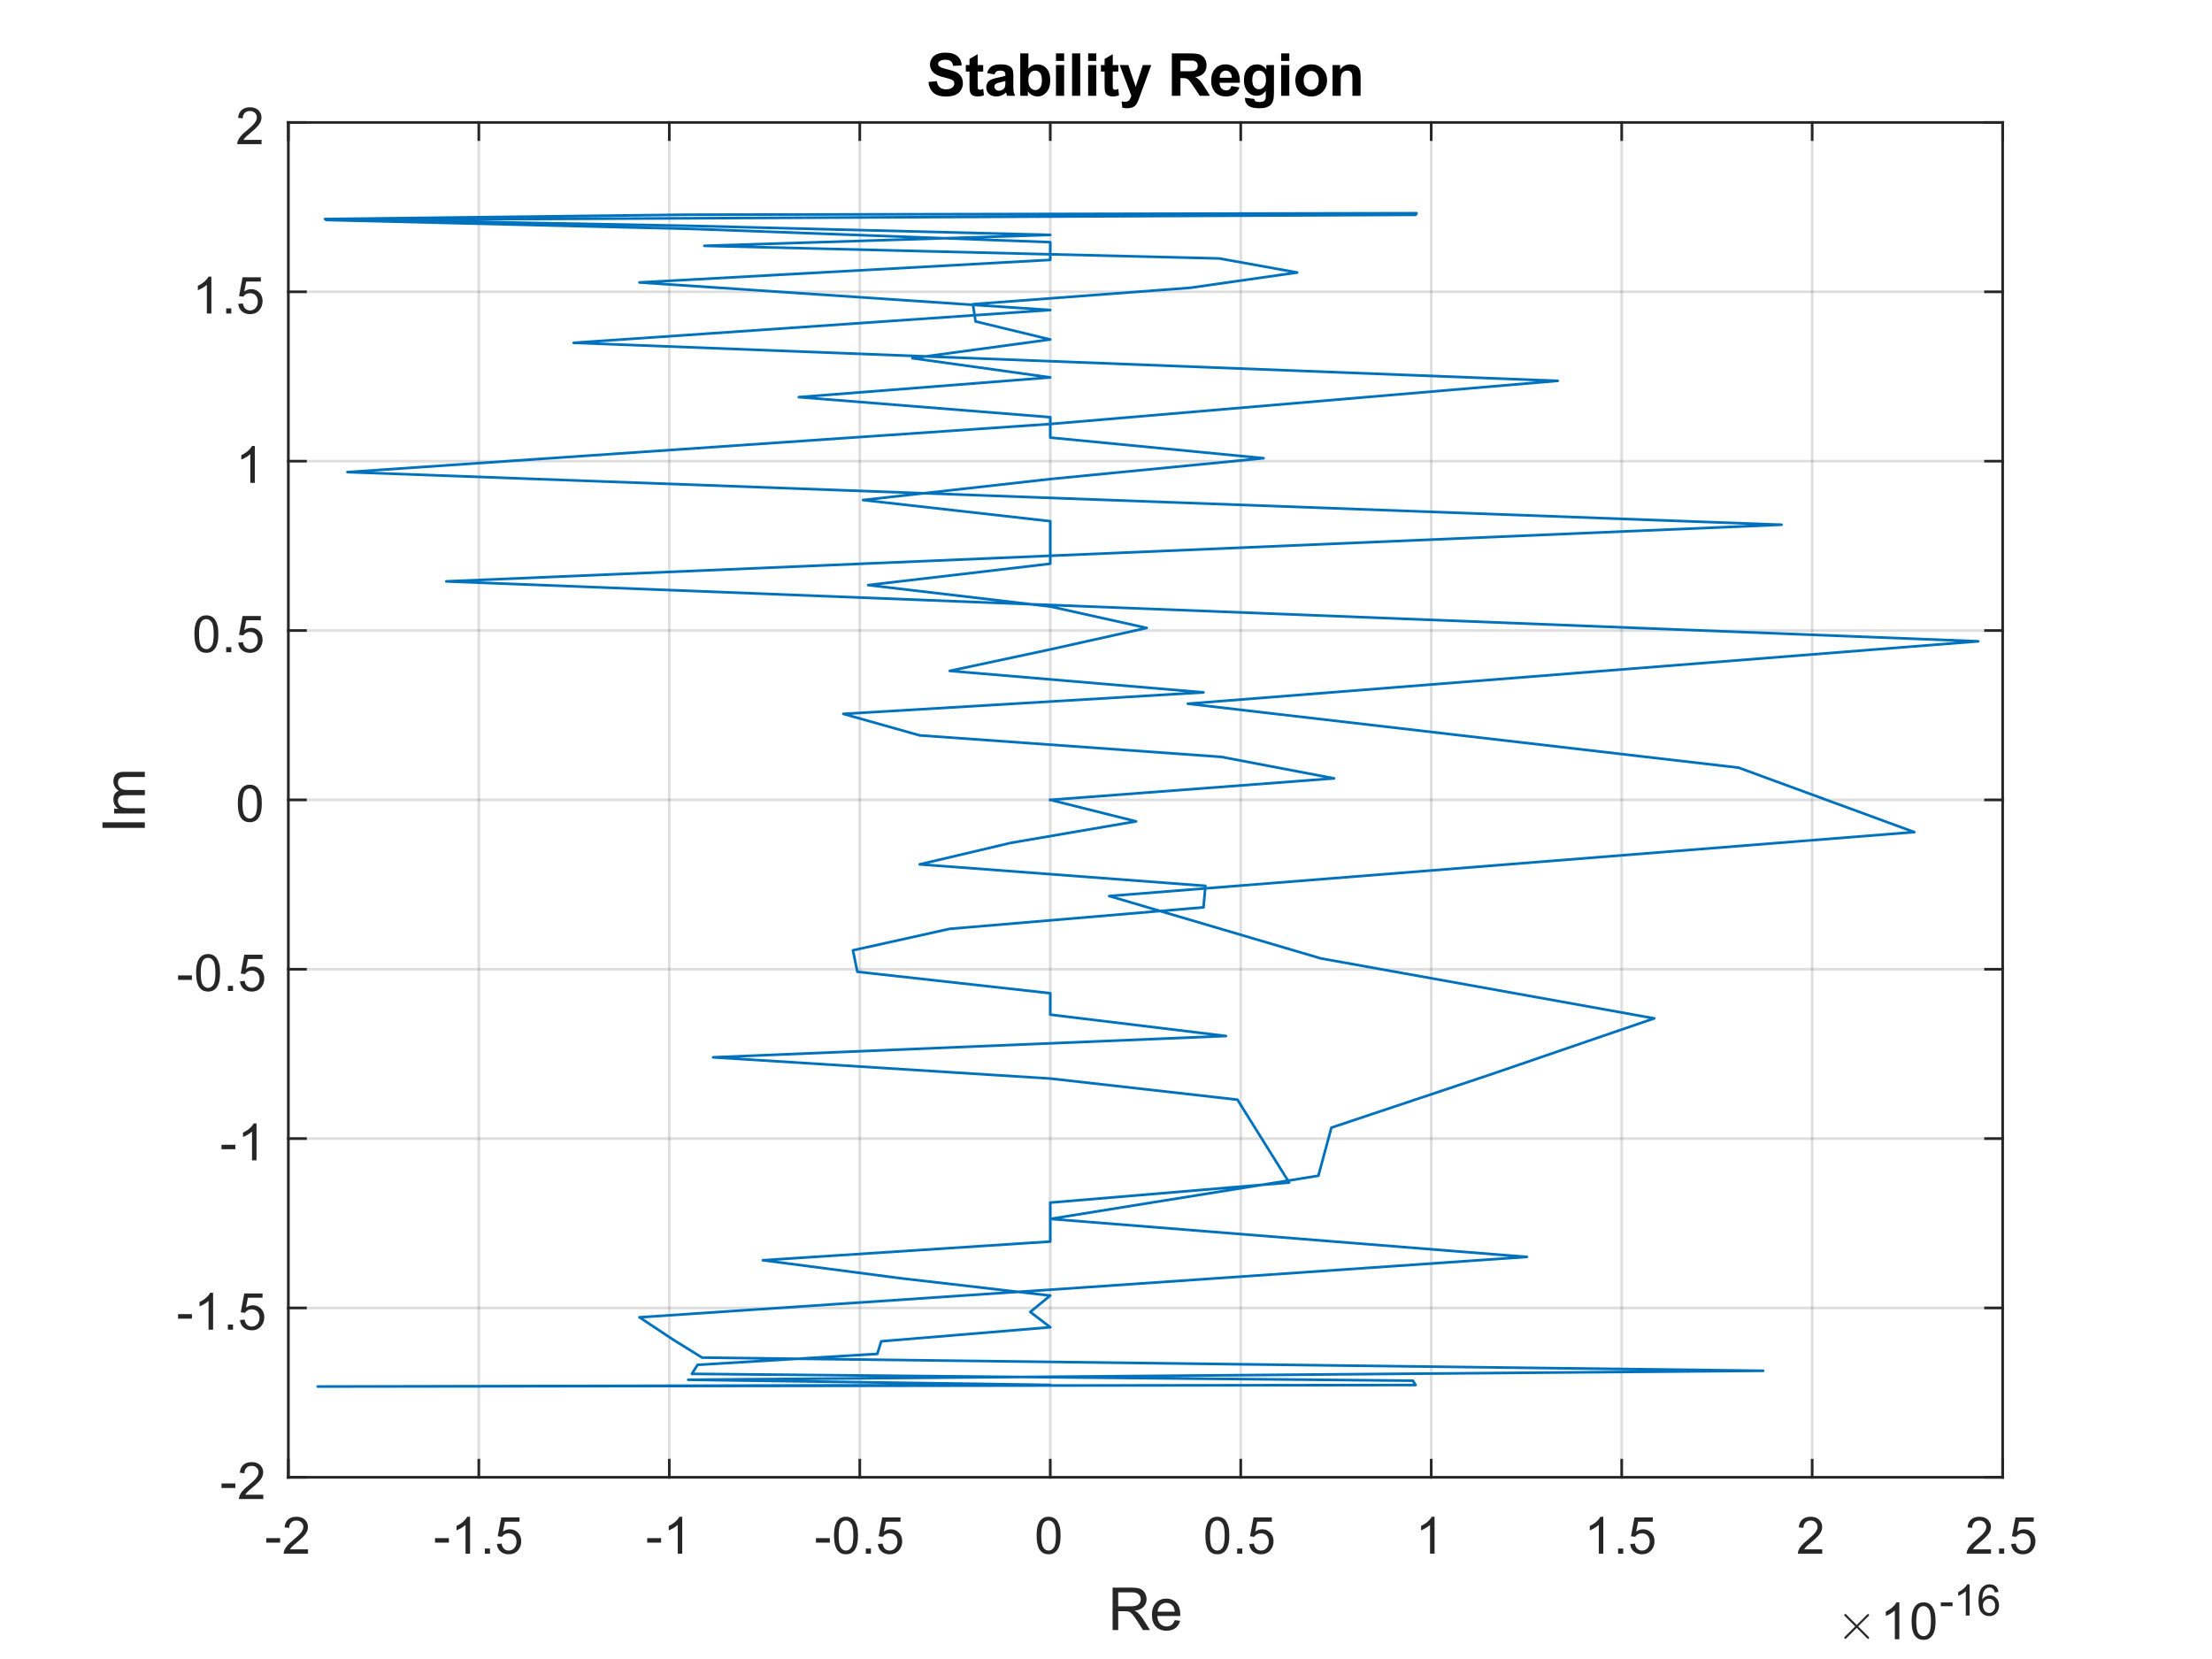 <?xml version="1.0"?>
<!DOCTYPE svg PUBLIC '-//W3C//DTD SVG 1.0//EN'
          'http://www.w3.org/TR/2001/REC-SVG-20010904/DTD/svg10.dtd'>
<svg xmlns:xlink="http://www.w3.org/1999/xlink" style="fill-opacity:1; color-rendering:auto; color-interpolation:auto; text-rendering:auto; stroke:black; stroke-linecap:square; stroke-miterlimit:10; shape-rendering:auto; stroke-opacity:1; fill:black; stroke-dasharray:none; font-weight:normal; stroke-width:1; font-family:'Dialog'; font-style:normal; stroke-linejoin:miter; font-size:12px; stroke-dashoffset:0; image-rendering:auto;" width="560" height="420" xmlns="http://www.w3.org/2000/svg"
><rect width="100%" height="100%" fill="#808080" stroke="none"/><!--Generated by the Batik Graphics2D SVG Generator--><defs id="genericDefs"
  /><g
  ><defs id="defs1"
    ><clipPath clipPathUnits="userSpaceOnUse" id="clipPath1"
      ><path d="M0 0 L560 0 L560 420 L0 420 L0 0 Z"
      /></clipPath
    ></defs
    ><g style="fill:white; stroke:white;"
    ><rect x="0" y="0" width="560" style="clip-path:url(#clipPath1); stroke:none;" height="420"
    /></g
    ><g style="fill:white; text-rendering:optimizeSpeed; color-rendering:optimizeSpeed; image-rendering:optimizeSpeed; shape-rendering:crispEdges; stroke:white; color-interpolation:sRGB;"
    ><rect x="0" width="560" height="420" y="0" style="stroke:none;"
      /><path style="stroke:none;" d="M73 374 L507 374 L507 31 L73 31 Z"
    /></g
    ><g style="stroke-linecap:butt; fill-opacity:0.149; fill:rgb(38,38,38); text-rendering:geometricPrecision; image-rendering:optimizeQuality; color-rendering:optimizeQuality; stroke-linejoin:round; stroke:rgb(38,38,38); color-interpolation:linearRGB; stroke-width:0.667; stroke-opacity:0.149;"
    ><line y2="31" style="fill:none;" x1="73" x2="73" y1="374"
      /><line y2="31" style="fill:none;" x1="121.222" x2="121.222" y1="374"
      /><line y2="31" style="fill:none;" x1="169.444" x2="169.444" y1="374"
      /><line y2="31" style="fill:none;" x1="217.667" x2="217.667" y1="374"
      /><line y2="31" style="fill:none;" x1="265.889" x2="265.889" y1="374"
      /><line y2="31" style="fill:none;" x1="314.111" x2="314.111" y1="374"
      /><line y2="31" style="fill:none;" x1="362.333" x2="362.333" y1="374"
      /><line y2="31" style="fill:none;" x1="410.556" x2="410.556" y1="374"
      /><line y2="31" style="fill:none;" x1="458.778" x2="458.778" y1="374"
      /><line y2="31" style="fill:none;" x1="507" x2="507" y1="374"
      /><line y2="374" style="fill:none;" x1="507" x2="73" y1="374"
      /><line y2="331.125" style="fill:none;" x1="507" x2="73" y1="331.125"
      /><line y2="288.25" style="fill:none;" x1="507" x2="73" y1="288.25"
      /><line y2="245.375" style="fill:none;" x1="507" x2="73" y1="245.375"
      /><line y2="202.5" style="fill:none;" x1="507" x2="73" y1="202.5"
      /><line y2="159.625" style="fill:none;" x1="507" x2="73" y1="159.625"
      /><line y2="116.75" style="fill:none;" x1="507" x2="73" y1="116.75"
      /><line y2="73.875" style="fill:none;" x1="507" x2="73" y1="73.875"
      /><line y2="31" style="fill:none;" x1="507" x2="73" y1="31"
      /><line x1="73" x2="507" y1="374" style="stroke-linecap:square; fill-opacity:1; fill:none; stroke-opacity:1;" y2="374"
      /><line x1="73" x2="507" y1="31" style="stroke-linecap:square; fill-opacity:1; fill:none; stroke-opacity:1;" y2="31"
      /><line x1="73" x2="73" y1="374" style="stroke-linecap:square; fill-opacity:1; fill:none; stroke-opacity:1;" y2="369.66"
      /><line x1="121.222" x2="121.222" y1="374" style="stroke-linecap:square; fill-opacity:1; fill:none; stroke-opacity:1;" y2="369.66"
      /><line x1="169.444" x2="169.444" y1="374" style="stroke-linecap:square; fill-opacity:1; fill:none; stroke-opacity:1;" y2="369.66"
      /><line x1="217.667" x2="217.667" y1="374" style="stroke-linecap:square; fill-opacity:1; fill:none; stroke-opacity:1;" y2="369.66"
      /><line x1="265.889" x2="265.889" y1="374" style="stroke-linecap:square; fill-opacity:1; fill:none; stroke-opacity:1;" y2="369.66"
      /><line x1="314.111" x2="314.111" y1="374" style="stroke-linecap:square; fill-opacity:1; fill:none; stroke-opacity:1;" y2="369.66"
      /><line x1="362.333" x2="362.333" y1="374" style="stroke-linecap:square; fill-opacity:1; fill:none; stroke-opacity:1;" y2="369.66"
      /><line x1="410.556" x2="410.556" y1="374" style="stroke-linecap:square; fill-opacity:1; fill:none; stroke-opacity:1;" y2="369.66"
      /><line x1="458.778" x2="458.778" y1="374" style="stroke-linecap:square; fill-opacity:1; fill:none; stroke-opacity:1;" y2="369.66"
      /><line x1="507" x2="507" y1="374" style="stroke-linecap:square; fill-opacity:1; fill:none; stroke-opacity:1;" y2="369.66"
      /><line x1="73" x2="73" y1="31" style="stroke-linecap:square; fill-opacity:1; fill:none; stroke-opacity:1;" y2="35.34"
      /><line x1="121.222" x2="121.222" y1="31" style="stroke-linecap:square; fill-opacity:1; fill:none; stroke-opacity:1;" y2="35.34"
      /><line x1="169.444" x2="169.444" y1="31" style="stroke-linecap:square; fill-opacity:1; fill:none; stroke-opacity:1;" y2="35.34"
      /><line x1="217.667" x2="217.667" y1="31" style="stroke-linecap:square; fill-opacity:1; fill:none; stroke-opacity:1;" y2="35.34"
      /><line x1="265.889" x2="265.889" y1="31" style="stroke-linecap:square; fill-opacity:1; fill:none; stroke-opacity:1;" y2="35.34"
      /><line x1="314.111" x2="314.111" y1="31" style="stroke-linecap:square; fill-opacity:1; fill:none; stroke-opacity:1;" y2="35.34"
      /><line x1="362.333" x2="362.333" y1="31" style="stroke-linecap:square; fill-opacity:1; fill:none; stroke-opacity:1;" y2="35.34"
      /><line x1="410.556" x2="410.556" y1="31" style="stroke-linecap:square; fill-opacity:1; fill:none; stroke-opacity:1;" y2="35.34"
      /><line x1="458.778" x2="458.778" y1="31" style="stroke-linecap:square; fill-opacity:1; fill:none; stroke-opacity:1;" y2="35.34"
      /><line x1="507" x2="507" y1="31" style="stroke-linecap:square; fill-opacity:1; fill:none; stroke-opacity:1;" y2="35.34"
    /></g
    ><g transform="translate(73,379.333)" style="font-size:13.333px; fill:rgb(38,38,38); text-rendering:geometricPrecision; color-rendering:optimizeQuality; image-rendering:optimizeQuality; stroke:rgb(38,38,38); color-interpolation:linearRGB;"
    ><path style="stroke:none;" d="M-5.594 11.203 L-5.594 10.062 L-2.078 10.062 L-2.078 11.203 L-5.594 11.203 ZM4.98 12.906 L4.98 14 L-1.176 14 Q-1.192 13.594 -1.036 13.203 Q-0.801 12.578 -0.286 11.969 Q0.23 11.359 1.214 10.562 Q2.73 9.312 3.261 8.586 Q3.792 7.859 3.792 7.219 Q3.792 6.531 3.308 6.07 Q2.824 5.609 2.042 5.609 Q1.214 5.609 0.722 6.102 Q0.23 6.594 0.214 7.469 L-0.958 7.344 Q-0.833 6.031 -0.051 5.344 Q0.73 4.656 2.058 4.656 Q3.402 4.656 4.183 5.398 Q4.964 6.141 4.964 7.234 Q4.964 7.797 4.738 8.336 Q4.511 8.875 3.98 9.477 Q3.449 10.078 2.214 11.109 Q1.183 11.969 0.894 12.281 Q0.605 12.594 0.417 12.906 L4.98 12.906 Z"
    /></g
    ><g transform="translate(121.222,379.333)" style="font-size:13.333px; fill:rgb(38,38,38); text-rendering:geometricPrecision; color-rendering:optimizeQuality; image-rendering:optimizeQuality; stroke:rgb(38,38,38); color-interpolation:linearRGB;"
    ><path style="stroke:none;" d="M-11.094 11.203 L-11.094 10.062 L-7.578 10.062 L-7.578 11.203 L-11.094 11.203 ZM-2.223 14 L-3.364 14 L-3.364 6.719 Q-3.786 7.109 -4.45 7.508 Q-5.114 7.906 -5.645 8.094 L-5.645 6.984 Q-4.692 6.547 -3.973 5.906 Q-3.254 5.266 -2.958 4.656 L-2.223 4.656 L-2.223 14 ZM1.524 14 L1.524 12.703 L2.821 12.703 L2.821 14 L1.524 14 ZM4.582 11.562 L5.77 11.453 Q5.911 12.344 6.395 12.781 Q6.879 13.219 7.567 13.219 Q8.395 13.219 8.965 12.594 Q9.536 11.969 9.536 10.953 Q9.536 9.969 8.989 9.406 Q8.442 8.844 7.551 8.844 Q6.989 8.844 6.543 9.094 Q6.098 9.344 5.848 9.734 L4.786 9.594 L5.676 4.828 L10.301 4.828 L10.301 5.906 L6.598 5.906 L6.098 8.406 Q6.926 7.828 7.848 7.828 Q9.067 7.828 9.903 8.672 Q10.739 9.516 10.739 10.844 Q10.739 12.109 10.004 13.031 Q9.114 14.156 7.567 14.156 Q6.301 14.156 5.497 13.445 Q4.692 12.734 4.582 11.562 Z"
    /></g
    ><g transform="translate(169.444,379.333)" style="font-size:13.333px; fill:rgb(38,38,38); text-rendering:geometricPrecision; color-rendering:optimizeQuality; image-rendering:optimizeQuality; stroke:rgb(38,38,38); color-interpolation:linearRGB;"
    ><path style="stroke:none;" d="M-5.594 11.203 L-5.594 10.062 L-2.078 10.062 L-2.078 11.203 L-5.594 11.203 ZM3.277 14 L2.136 14 L2.136 6.719 Q1.714 7.109 1.05 7.508 Q0.386 7.906 -0.145 8.094 L-0.145 6.984 Q0.808 6.547 1.527 5.906 Q2.246 5.266 2.542 4.656 L3.277 4.656 L3.277 14 Z"
    /></g
    ><g transform="translate(217.667,379.333)" style="font-size:13.333px; fill:rgb(38,38,38); text-rendering:geometricPrecision; color-rendering:optimizeQuality; image-rendering:optimizeQuality; stroke:rgb(38,38,38); color-interpolation:linearRGB;"
    ><path style="stroke:none;" d="M-11.094 11.203 L-11.094 10.062 L-7.578 10.062 L-7.578 11.203 L-11.094 11.203 ZM-6.52 9.406 Q-6.52 7.766 -6.184 6.758 Q-5.848 5.75 -5.176 5.203 Q-4.504 4.656 -3.489 4.656 Q-2.739 4.656 -2.176 4.961 Q-1.614 5.266 -1.246 5.828 Q-0.879 6.391 -0.668 7.211 Q-0.458 8.031 -0.458 9.406 Q-0.458 11.047 -0.793 12.055 Q-1.129 13.062 -1.801 13.609 Q-2.473 14.156 -3.489 14.156 Q-4.832 14.156 -5.614 13.188 Q-6.52 12.031 -6.52 9.406 ZM-5.348 9.406 Q-5.348 11.703 -4.817 12.461 Q-4.286 13.219 -3.489 13.219 Q-2.708 13.219 -2.168 12.461 Q-1.629 11.703 -1.629 9.406 Q-1.629 7.109 -2.168 6.359 Q-2.708 5.609 -3.504 5.609 Q-4.286 5.609 -4.77 6.266 Q-5.348 7.125 -5.348 9.406 ZM1.524 14 L1.524 12.703 L2.821 12.703 L2.821 14 L1.524 14 ZM4.582 11.562 L5.77 11.453 Q5.911 12.344 6.395 12.781 Q6.879 13.219 7.567 13.219 Q8.395 13.219 8.965 12.594 Q9.536 11.969 9.536 10.953 Q9.536 9.969 8.989 9.406 Q8.442 8.844 7.551 8.844 Q6.989 8.844 6.543 9.094 Q6.098 9.344 5.848 9.734 L4.786 9.594 L5.676 4.828 L10.301 4.828 L10.301 5.906 L6.598 5.906 L6.098 8.406 Q6.926 7.828 7.848 7.828 Q9.067 7.828 9.903 8.672 Q10.739 9.516 10.739 10.844 Q10.739 12.109 10.004 13.031 Q9.114 14.156 7.567 14.156 Q6.301 14.156 5.497 13.445 Q4.692 12.734 4.582 11.562 Z"
    /></g
    ><g transform="translate(265.889,379.333)" style="font-size:13.333px; fill:rgb(38,38,38); text-rendering:geometricPrecision; color-rendering:optimizeQuality; image-rendering:optimizeQuality; stroke:rgb(38,38,38); color-interpolation:linearRGB;"
    ><path style="stroke:none;" d="M-3.453 9.406 Q-3.453 7.766 -3.117 6.758 Q-2.781 5.75 -2.109 5.203 Q-1.438 4.656 -0.422 4.656 Q0.328 4.656 0.891 4.961 Q1.453 5.266 1.82 5.828 Q2.188 6.391 2.398 7.211 Q2.609 8.031 2.609 9.406 Q2.609 11.047 2.273 12.055 Q1.938 13.062 1.266 13.609 Q0.594 14.156 -0.422 14.156 Q-1.766 14.156 -2.547 13.188 Q-3.453 12.031 -3.453 9.406 ZM-2.281 9.406 Q-2.281 11.703 -1.75 12.461 Q-1.219 13.219 -0.422 13.219 Q0.359 13.219 0.898 12.461 Q1.438 11.703 1.438 9.406 Q1.438 7.109 0.898 6.359 Q0.359 5.609 -0.438 5.609 Q-1.219 5.609 -1.703 6.266 Q-2.281 7.125 -2.281 9.406 Z"
    /></g
    ><g transform="translate(314.111,379.333)" style="font-size:13.333px; fill:rgb(38,38,38); text-rendering:geometricPrecision; color-rendering:optimizeQuality; image-rendering:optimizeQuality; stroke:rgb(38,38,38); color-interpolation:linearRGB;"
    ><path style="stroke:none;" d="M-8.953 9.406 Q-8.953 7.766 -8.617 6.758 Q-8.281 5.75 -7.609 5.203 Q-6.938 4.656 -5.922 4.656 Q-5.172 4.656 -4.609 4.961 Q-4.047 5.266 -3.68 5.828 Q-3.312 6.391 -3.102 7.211 Q-2.891 8.031 -2.891 9.406 Q-2.891 11.047 -3.227 12.055 Q-3.562 13.062 -4.234 13.609 Q-4.906 14.156 -5.922 14.156 Q-7.266 14.156 -8.047 13.188 Q-8.953 12.031 -8.953 9.406 ZM-7.781 9.406 Q-7.781 11.703 -7.25 12.461 Q-6.719 13.219 -5.922 13.219 Q-5.141 13.219 -4.602 12.461 Q-4.062 11.703 -4.062 9.406 Q-4.062 7.109 -4.602 6.359 Q-5.141 5.609 -5.938 5.609 Q-6.719 5.609 -7.203 6.266 Q-7.781 7.125 -7.781 9.406 ZM-0.909 14 L-0.909 12.703 L0.388 12.703 L0.388 14 L-0.909 14 ZM2.149 11.562 L3.337 11.453 Q3.477 12.344 3.962 12.781 Q4.446 13.219 5.134 13.219 Q5.962 13.219 6.532 12.594 Q7.102 11.969 7.102 10.953 Q7.102 9.969 6.556 9.406 Q6.009 8.844 5.118 8.844 Q4.556 8.844 4.11 9.094 Q3.665 9.344 3.415 9.734 L2.352 9.594 L3.243 4.828 L7.868 4.828 L7.868 5.906 L4.165 5.906 L3.665 8.406 Q4.493 7.828 5.415 7.828 Q6.634 7.828 7.47 8.672 Q8.306 9.516 8.306 10.844 Q8.306 12.109 7.571 13.031 Q6.681 14.156 5.134 14.156 Q3.868 14.156 3.063 13.445 Q2.259 12.734 2.149 11.562 Z"
    /></g
    ><g transform="translate(362.333,379.333)" style="font-size:13.333px; fill:rgb(38,38,38); text-rendering:geometricPrecision; color-rendering:optimizeQuality; image-rendering:optimizeQuality; stroke:rgb(38,38,38); color-interpolation:linearRGB;"
    ><path style="stroke:none;" d="M0.844 14 L-0.297 14 L-0.297 6.719 Q-0.719 7.109 -1.383 7.508 Q-2.047 7.906 -2.578 8.094 L-2.578 6.984 Q-1.625 6.547 -0.906 5.906 Q-0.188 5.266 0.109 4.656 L0.844 4.656 L0.844 14 Z"
    /></g
    ><g transform="translate(410.556,379.333)" style="font-size:13.333px; fill:rgb(38,38,38); text-rendering:geometricPrecision; color-rendering:optimizeQuality; image-rendering:optimizeQuality; stroke:rgb(38,38,38); color-interpolation:linearRGB;"
    ><path style="stroke:none;" d="M-4.656 14 L-5.797 14 L-5.797 6.719 Q-6.219 7.109 -6.883 7.508 Q-7.547 7.906 -8.078 8.094 L-8.078 6.984 Q-7.125 6.547 -6.406 5.906 Q-5.688 5.266 -5.391 4.656 L-4.656 4.656 L-4.656 14 ZM-0.909 14 L-0.909 12.703 L0.388 12.703 L0.388 14 L-0.909 14 ZM2.149 11.562 L3.337 11.453 Q3.477 12.344 3.962 12.781 Q4.446 13.219 5.134 13.219 Q5.962 13.219 6.532 12.594 Q7.102 11.969 7.102 10.953 Q7.102 9.969 6.556 9.406 Q6.009 8.844 5.118 8.844 Q4.556 8.844 4.11 9.094 Q3.665 9.344 3.415 9.734 L2.352 9.594 L3.243 4.828 L7.868 4.828 L7.868 5.906 L4.165 5.906 L3.665 8.406 Q4.493 7.828 5.415 7.828 Q6.634 7.828 7.47 8.672 Q8.306 9.516 8.306 10.844 Q8.306 12.109 7.571 13.031 Q6.681 14.156 5.134 14.156 Q3.868 14.156 3.063 13.445 Q2.259 12.734 2.149 11.562 Z"
    /></g
    ><g transform="translate(458.778,379.333)" style="font-size:13.333px; fill:rgb(38,38,38); text-rendering:geometricPrecision; color-rendering:optimizeQuality; image-rendering:optimizeQuality; stroke:rgb(38,38,38); color-interpolation:linearRGB;"
    ><path style="stroke:none;" d="M2.547 12.906 L2.547 14 L-3.609 14 Q-3.625 13.594 -3.469 13.203 Q-3.234 12.578 -2.719 11.969 Q-2.203 11.359 -1.219 10.562 Q0.297 9.312 0.828 8.586 Q1.359 7.859 1.359 7.219 Q1.359 6.531 0.875 6.07 Q0.391 5.609 -0.391 5.609 Q-1.219 5.609 -1.711 6.102 Q-2.203 6.594 -2.219 7.469 L-3.391 7.344 Q-3.266 6.031 -2.484 5.344 Q-1.703 4.656 -0.375 4.656 Q0.969 4.656 1.75 5.398 Q2.531 6.141 2.531 7.234 Q2.531 7.797 2.305 8.336 Q2.078 8.875 1.547 9.477 Q1.016 10.078 -0.219 11.109 Q-1.25 11.969 -1.539 12.281 Q-1.828 12.594 -2.016 12.906 L2.547 12.906 Z"
    /></g
    ><g transform="translate(507,379.333)" style="font-size:13.333px; fill:rgb(38,38,38); text-rendering:geometricPrecision; color-rendering:optimizeQuality; image-rendering:optimizeQuality; stroke:rgb(38,38,38); color-interpolation:linearRGB;"
    ><path style="stroke:none;" d="M-2.953 12.906 L-2.953 14 L-9.109 14 Q-9.125 13.594 -8.969 13.203 Q-8.734 12.578 -8.219 11.969 Q-7.703 11.359 -6.719 10.562 Q-5.203 9.312 -4.672 8.586 Q-4.141 7.859 -4.141 7.219 Q-4.141 6.531 -4.625 6.07 Q-5.109 5.609 -5.891 5.609 Q-6.719 5.609 -7.211 6.102 Q-7.703 6.594 -7.719 7.469 L-8.891 7.344 Q-8.766 6.031 -7.984 5.344 Q-7.203 4.656 -5.875 4.656 Q-4.531 4.656 -3.75 5.398 Q-2.969 6.141 -2.969 7.234 Q-2.969 7.797 -3.195 8.336 Q-3.422 8.875 -3.953 9.477 Q-4.484 10.078 -5.719 11.109 Q-6.75 11.969 -7.039 12.281 Q-7.328 12.594 -7.516 12.906 L-2.953 12.906 ZM-0.909 14 L-0.909 12.703 L0.388 12.703 L0.388 14 L-0.909 14 ZM2.149 11.562 L3.337 11.453 Q3.477 12.344 3.962 12.781 Q4.446 13.219 5.134 13.219 Q5.962 13.219 6.532 12.594 Q7.102 11.969 7.102 10.953 Q7.102 9.969 6.556 9.406 Q6.009 8.844 5.118 8.844 Q4.556 8.844 4.11 9.094 Q3.665 9.344 3.415 9.734 L2.352 9.594 L3.243 4.828 L7.868 4.828 L7.868 5.906 L4.165 5.906 L3.665 8.406 Q4.493 7.828 5.415 7.828 Q6.634 7.828 7.47 8.672 Q8.306 9.516 8.306 10.844 Q8.306 12.109 7.571 13.031 Q6.681 14.156 5.134 14.156 Q3.868 14.156 3.063 13.445 Q2.259 12.734 2.149 11.562 Z"
    /></g
    ><g transform="translate(290,397.667)" style="font-size:14.667px; fill:rgb(38,38,38); text-rendering:geometricPrecision; color-rendering:optimizeQuality; image-rendering:optimizeQuality; stroke:rgb(38,38,38); color-interpolation:linearRGB;"
    ><path style="stroke:none;" d="M-8.328 15 L-8.328 4.266 L-3.562 4.266 Q-2.125 4.266 -1.375 4.555 Q-0.625 4.844 -0.18 5.578 Q0.266 6.312 0.266 7.188 Q0.266 8.328 -0.477 9.117 Q-1.219 9.906 -2.766 10.109 Q-2.203 10.391 -1.906 10.656 Q-1.281 11.219 -0.719 12.078 L1.141 15 L-0.641 15 L-2.062 12.766 Q-2.688 11.797 -3.094 11.289 Q-3.5 10.781 -3.812 10.57 Q-4.125 10.359 -4.453 10.281 Q-4.703 10.234 -5.25 10.234 L-6.906 10.234 L-6.906 15 L-8.328 15 ZM-6.906 9 L-3.844 9 Q-2.875 9 -2.32 8.797 Q-1.766 8.594 -1.484 8.156 Q-1.203 7.719 -1.203 7.188 Q-1.203 6.438 -1.758 5.945 Q-2.312 5.453 -3.5 5.453 L-6.906 5.453 L-6.906 9 ZM7.397 12.5 L8.756 12.656 Q8.444 13.859 7.569 14.516 Q6.694 15.172 5.334 15.172 Q3.631 15.172 2.631 14.125 Q1.631 13.078 1.631 11.172 Q1.631 9.219 2.647 8.133 Q3.662 7.047 5.272 7.047 Q6.834 7.047 7.819 8.109 Q8.803 9.172 8.803 11.094 Q8.803 11.219 8.803 11.453 L2.99 11.453 Q3.069 12.734 3.717 13.414 Q4.365 14.094 5.35 14.094 Q6.069 14.094 6.584 13.711 Q7.1 13.328 7.397 12.5 ZM3.069 10.359 L7.412 10.359 Q7.319 9.375 6.912 8.891 Q6.287 8.125 5.287 8.125 Q4.365 8.125 3.748 8.734 Q3.131 9.344 3.069 10.359 Z"
    /></g
    ><g transform="translate(465,415)" style="font-size:13.333px; fill:rgb(38,38,38); text-rendering:geometricPrecision; image-rendering:optimizeQuality; color-rendering:optimizeQuality; font-family:'mwb_cmsy10'; stroke:rgb(38,38,38); color-interpolation:linearRGB;"
    ><path style="stroke:none;" d="M1.906 -0.375 Q1.906 -0.469 1.969 -0.562 L4.672 -3.25 L1.969 -5.953 Q1.906 -6.016 1.906 -6.125 Q1.906 -6.219 1.984 -6.305 Q2.062 -6.391 2.172 -6.391 Q2.266 -6.391 2.375 -6.297 L5.062 -3.609 L7.734 -6.297 Q7.844 -6.391 7.922 -6.391 Q8.031 -6.391 8.109 -6.312 Q8.188 -6.234 8.188 -6.125 Q8.188 -6.016 8.125 -5.953 L5.422 -3.25 L8.125 -0.562 Q8.188 -0.469 8.188 -0.375 Q8.188 -0.266 8.109 -0.188 Q8.031 -0.109 7.922 -0.109 Q7.828 -0.109 7.734 -0.203 L5.062 -2.891 L2.375 -0.203 Q2.266 -0.109 2.172 -0.109 Q2.062 -0.109 1.984 -0.195 Q1.906 -0.281 1.906 -0.375 Z"
    /></g
    ><g transform="translate(476,415)" style="font-size:13.333px; fill:rgb(38,38,38); text-rendering:geometricPrecision; color-rendering:optimizeQuality; image-rendering:optimizeQuality; stroke:rgb(38,38,38); color-interpolation:linearRGB;"
    ><path style="stroke:none;" d="M4.844 0 L3.703 0 L3.703 -7.281 Q3.281 -6.891 2.617 -6.492 Q1.953 -6.094 1.422 -5.906 L1.422 -7.016 Q2.375 -7.453 3.094 -8.094 Q3.812 -8.734 4.109 -9.344 L4.844 -9.344 L4.844 0 ZM7.951 -4.594 Q7.951 -6.234 8.287 -7.242 Q8.623 -8.25 9.294 -8.797 Q9.966 -9.344 10.982 -9.344 Q11.732 -9.344 12.294 -9.039 Q12.857 -8.734 13.224 -8.172 Q13.591 -7.609 13.802 -6.789 Q14.013 -5.969 14.013 -4.594 Q14.013 -2.953 13.677 -1.945 Q13.341 -0.938 12.669 -0.391 Q11.998 0.156 10.982 0.156 Q9.638 0.156 8.857 -0.812 Q7.951 -1.969 7.951 -4.594 ZM9.123 -4.594 Q9.123 -2.297 9.654 -1.539 Q10.185 -0.781 10.982 -0.781 Q11.763 -0.781 12.302 -1.539 Q12.841 -2.297 12.841 -4.594 Q12.841 -6.891 12.302 -7.641 Q11.763 -8.391 10.966 -8.391 Q10.185 -8.391 9.701 -7.734 Q9.123 -6.875 9.123 -4.594 Z"
    /></g
    ><g transform="translate(491,409)" style="font-size:10.667px; fill:rgb(38,38,38); text-rendering:geometricPrecision; color-rendering:optimizeQuality; image-rendering:optimizeQuality; stroke:rgb(38,38,38); color-interpolation:linearRGB;"
    ><path style="stroke:none;" d="M0.344 -2.359 L0.344 -3.328 L3.312 -3.328 L3.312 -2.359 L0.344 -2.359 ZM7.642 0 L6.674 0 L6.674 -6.156 Q6.33 -5.828 5.767 -5.492 Q5.205 -5.156 4.752 -5 L4.752 -5.938 Q5.564 -6.312 6.166 -6.852 Q6.767 -7.391 7.017 -7.906 L7.642 -7.906 L7.642 0 ZM14.944 -5.953 L13.991 -5.875 Q13.866 -6.438 13.616 -6.703 Q13.225 -7.109 12.663 -7.109 Q12.194 -7.109 11.85 -6.859 Q11.381 -6.516 11.124 -5.883 Q10.866 -5.25 10.85 -4.062 Q11.194 -4.594 11.702 -4.852 Q12.21 -5.109 12.756 -5.109 Q13.725 -5.109 14.405 -4.398 Q15.085 -3.688 15.085 -2.562 Q15.085 -1.812 14.764 -1.18 Q14.444 -0.547 13.889 -0.203 Q13.335 0.141 12.616 0.141 Q11.413 0.141 10.647 -0.75 Q9.881 -1.641 9.881 -3.688 Q9.881 -5.969 10.725 -7 Q11.475 -7.906 12.71 -7.906 Q13.647 -7.906 14.241 -7.383 Q14.835 -6.859 14.944 -5.953 ZM11.006 -2.547 Q11.006 -2.047 11.217 -1.594 Q11.428 -1.141 11.811 -0.898 Q12.194 -0.656 12.6 -0.656 Q13.225 -0.656 13.663 -1.156 Q14.1 -1.656 14.1 -2.5 Q14.1 -3.312 13.663 -3.781 Q13.225 -4.25 12.569 -4.25 Q11.913 -4.25 11.46 -3.781 Q11.006 -3.312 11.006 -2.547 Z"
    /></g
    ><g style="fill:rgb(38,38,38); text-rendering:geometricPrecision; image-rendering:optimizeQuality; color-rendering:optimizeQuality; stroke-linejoin:round; stroke:rgb(38,38,38); color-interpolation:linearRGB; stroke-width:0.667;"
    ><line y2="31" style="fill:none;" x1="73" x2="73" y1="374"
      /><line y2="31" style="fill:none;" x1="507" x2="507" y1="374"
      /><line y2="374" style="fill:none;" x1="73" x2="77.34" y1="374"
      /><line y2="331.125" style="fill:none;" x1="73" x2="77.34" y1="331.125"
      /><line y2="288.25" style="fill:none;" x1="73" x2="77.34" y1="288.25"
      /><line y2="245.375" style="fill:none;" x1="73" x2="77.34" y1="245.375"
      /><line y2="202.5" style="fill:none;" x1="73" x2="77.34" y1="202.5"
      /><line y2="159.625" style="fill:none;" x1="73" x2="77.34" y1="159.625"
      /><line y2="116.75" style="fill:none;" x1="73" x2="77.34" y1="116.75"
      /><line y2="73.875" style="fill:none;" x1="73" x2="77.34" y1="73.875"
      /><line y2="31" style="fill:none;" x1="73" x2="77.34" y1="31"
      /><line y2="374" style="fill:none;" x1="507" x2="502.66" y1="374"
      /><line y2="331.125" style="fill:none;" x1="507" x2="502.66" y1="331.125"
      /><line y2="288.25" style="fill:none;" x1="507" x2="502.66" y1="288.25"
      /><line y2="245.375" style="fill:none;" x1="507" x2="502.66" y1="245.375"
      /><line y2="202.5" style="fill:none;" x1="507" x2="502.66" y1="202.5"
      /><line y2="159.625" style="fill:none;" x1="507" x2="502.66" y1="159.625"
      /><line y2="116.75" style="fill:none;" x1="507" x2="502.66" y1="116.75"
      /><line y2="73.875" style="fill:none;" x1="507" x2="502.66" y1="73.875"
      /><line y2="31" style="fill:none;" x1="507" x2="502.66" y1="31"
    /></g
    ><g transform="translate(67.667,374)" style="font-size:13.333px; fill:rgb(38,38,38); text-rendering:geometricPrecision; color-rendering:optimizeQuality; image-rendering:optimizeQuality; stroke:rgb(38,38,38); color-interpolation:linearRGB;"
    ><path style="stroke:none;" d="M-11.594 2.703 L-11.594 1.562 L-8.078 1.562 L-8.078 2.703 L-11.594 2.703 ZM-1.02 4.406 L-1.02 5.5 L-7.176 5.5 Q-7.192 5.094 -7.036 4.703 Q-6.801 4.078 -6.286 3.469 Q-5.77 2.859 -4.786 2.062 Q-3.27 0.812 -2.739 0.086 Q-2.208 -0.641 -2.208 -1.281 Q-2.208 -1.969 -2.692 -2.43 Q-3.176 -2.891 -3.958 -2.891 Q-4.786 -2.891 -5.278 -2.398 Q-5.77 -1.906 -5.786 -1.031 L-6.957 -1.156 Q-6.832 -2.469 -6.051 -3.156 Q-5.27 -3.844 -3.942 -3.844 Q-2.598 -3.844 -1.817 -3.102 Q-1.036 -2.359 -1.036 -1.266 Q-1.036 -0.703 -1.262 -0.164 Q-1.489 0.375 -2.02 0.977 Q-2.551 1.578 -3.786 2.609 Q-4.817 3.469 -5.106 3.781 Q-5.395 4.094 -5.582 4.406 L-1.02 4.406 Z"
    /></g
    ><g transform="translate(67.667,331.125)" style="font-size:13.333px; fill:rgb(38,38,38); text-rendering:geometricPrecision; color-rendering:optimizeQuality; image-rendering:optimizeQuality; stroke:rgb(38,38,38); color-interpolation:linearRGB;"
    ><path style="stroke:none;" d="M-22.594 2.703 L-22.594 1.562 L-19.078 1.562 L-19.078 2.703 L-22.594 2.703 ZM-13.723 5.5 L-14.864 5.5 L-14.864 -1.781 Q-15.286 -1.391 -15.95 -0.992 Q-16.614 -0.594 -17.145 -0.406 L-17.145 -1.516 Q-16.192 -1.953 -15.473 -2.594 Q-14.754 -3.234 -14.457 -3.844 L-13.723 -3.844 L-13.723 5.5 ZM-9.976 5.5 L-9.976 4.203 L-8.679 4.203 L-8.679 5.5 L-9.976 5.5 ZM-6.918 3.062 L-5.73 2.953 Q-5.589 3.844 -5.105 4.281 Q-4.621 4.719 -3.933 4.719 Q-3.105 4.719 -2.535 4.094 Q-1.964 3.469 -1.964 2.453 Q-1.964 1.469 -2.511 0.906 Q-3.058 0.344 -3.949 0.344 Q-4.511 0.344 -4.957 0.594 Q-5.402 0.844 -5.652 1.234 L-6.714 1.094 L-5.824 -3.672 L-1.199 -3.672 L-1.199 -2.594 L-4.902 -2.594 L-5.402 -0.094 Q-4.574 -0.672 -3.652 -0.672 Q-2.433 -0.672 -1.597 0.172 Q-0.761 1.016 -0.761 2.344 Q-0.761 3.609 -1.496 4.531 Q-2.386 5.656 -3.933 5.656 Q-5.199 5.656 -6.003 4.945 Q-6.808 4.234 -6.918 3.062 Z"
    /></g
    ><g transform="translate(67.667,288.25)" style="font-size:13.333px; fill:rgb(38,38,38); text-rendering:geometricPrecision; color-rendering:optimizeQuality; image-rendering:optimizeQuality; stroke:rgb(38,38,38); color-interpolation:linearRGB;"
    ><path style="stroke:none;" d="M-11.594 2.703 L-11.594 1.562 L-8.078 1.562 L-8.078 2.703 L-11.594 2.703 ZM-2.723 5.5 L-3.864 5.5 L-3.864 -1.781 Q-4.286 -1.391 -4.95 -0.992 Q-5.614 -0.594 -6.145 -0.406 L-6.145 -1.516 Q-5.192 -1.953 -4.473 -2.594 Q-3.754 -3.234 -3.458 -3.844 L-2.723 -3.844 L-2.723 5.5 Z"
    /></g
    ><g transform="translate(67.667,245.375)" style="font-size:13.333px; fill:rgb(38,38,38); text-rendering:geometricPrecision; color-rendering:optimizeQuality; image-rendering:optimizeQuality; stroke:rgb(38,38,38); color-interpolation:linearRGB;"
    ><path style="stroke:none;" d="M-22.594 2.703 L-22.594 1.562 L-19.078 1.562 L-19.078 2.703 L-22.594 2.703 ZM-18.02 0.906 Q-18.02 -0.734 -17.684 -1.742 Q-17.348 -2.75 -16.676 -3.297 Q-16.004 -3.844 -14.989 -3.844 Q-14.239 -3.844 -13.676 -3.539 Q-13.114 -3.234 -12.746 -2.672 Q-12.379 -2.109 -12.168 -1.289 Q-11.957 -0.469 -11.957 0.906 Q-11.957 2.547 -12.293 3.555 Q-12.629 4.562 -13.301 5.109 Q-13.973 5.656 -14.989 5.656 Q-16.332 5.656 -17.114 4.688 Q-18.02 3.531 -18.02 0.906 ZM-16.848 0.906 Q-16.848 3.203 -16.317 3.961 Q-15.786 4.719 -14.989 4.719 Q-14.207 4.719 -13.668 3.961 Q-13.129 3.203 -13.129 0.906 Q-13.129 -1.391 -13.668 -2.141 Q-14.207 -2.891 -15.004 -2.891 Q-15.786 -2.891 -16.27 -2.234 Q-16.848 -1.375 -16.848 0.906 ZM-9.976 5.5 L-9.976 4.203 L-8.679 4.203 L-8.679 5.5 L-9.976 5.5 ZM-6.918 3.062 L-5.73 2.953 Q-5.589 3.844 -5.105 4.281 Q-4.621 4.719 -3.933 4.719 Q-3.105 4.719 -2.535 4.094 Q-1.964 3.469 -1.964 2.453 Q-1.964 1.469 -2.511 0.906 Q-3.058 0.344 -3.949 0.344 Q-4.511 0.344 -4.957 0.594 Q-5.402 0.844 -5.652 1.234 L-6.714 1.094 L-5.824 -3.672 L-1.199 -3.672 L-1.199 -2.594 L-4.902 -2.594 L-5.402 -0.094 Q-4.574 -0.672 -3.652 -0.672 Q-2.433 -0.672 -1.597 0.172 Q-0.761 1.016 -0.761 2.344 Q-0.761 3.609 -1.496 4.531 Q-2.386 5.656 -3.933 5.656 Q-5.199 5.656 -6.003 4.945 Q-6.808 4.234 -6.918 3.062 Z"
    /></g
    ><g transform="translate(67.667,202.5)" style="font-size:13.333px; fill:rgb(38,38,38); text-rendering:geometricPrecision; color-rendering:optimizeQuality; image-rendering:optimizeQuality; stroke:rgb(38,38,38); color-interpolation:linearRGB;"
    ><path style="stroke:none;" d="M-7.453 0.906 Q-7.453 -0.734 -7.117 -1.742 Q-6.781 -2.75 -6.109 -3.297 Q-5.438 -3.844 -4.422 -3.844 Q-3.672 -3.844 -3.109 -3.539 Q-2.547 -3.234 -2.18 -2.672 Q-1.812 -2.109 -1.602 -1.289 Q-1.391 -0.469 -1.391 0.906 Q-1.391 2.547 -1.727 3.555 Q-2.062 4.562 -2.734 5.109 Q-3.406 5.656 -4.422 5.656 Q-5.766 5.656 -6.547 4.688 Q-7.453 3.531 -7.453 0.906 ZM-6.281 0.906 Q-6.281 3.203 -5.75 3.961 Q-5.219 4.719 -4.422 4.719 Q-3.641 4.719 -3.102 3.961 Q-2.562 3.203 -2.562 0.906 Q-2.562 -1.391 -3.102 -2.141 Q-3.641 -2.891 -4.438 -2.891 Q-5.219 -2.891 -5.703 -2.234 Q-6.281 -1.375 -6.281 0.906 Z"
    /></g
    ><g transform="translate(67.667,159.625)" style="font-size:13.333px; fill:rgb(38,38,38); text-rendering:geometricPrecision; color-rendering:optimizeQuality; image-rendering:optimizeQuality; stroke:rgb(38,38,38); color-interpolation:linearRGB;"
    ><path style="stroke:none;" d="M-18.453 0.906 Q-18.453 -0.734 -18.117 -1.742 Q-17.781 -2.75 -17.109 -3.297 Q-16.438 -3.844 -15.422 -3.844 Q-14.672 -3.844 -14.109 -3.539 Q-13.547 -3.234 -13.18 -2.672 Q-12.812 -2.109 -12.602 -1.289 Q-12.391 -0.469 -12.391 0.906 Q-12.391 2.547 -12.727 3.555 Q-13.062 4.562 -13.734 5.109 Q-14.406 5.656 -15.422 5.656 Q-16.766 5.656 -17.547 4.688 Q-18.453 3.531 -18.453 0.906 ZM-17.281 0.906 Q-17.281 3.203 -16.75 3.961 Q-16.219 4.719 -15.422 4.719 Q-14.641 4.719 -14.102 3.961 Q-13.562 3.203 -13.562 0.906 Q-13.562 -1.391 -14.102 -2.141 Q-14.641 -2.891 -15.438 -2.891 Q-16.219 -2.891 -16.703 -2.234 Q-17.281 -1.375 -17.281 0.906 ZM-10.409 5.5 L-10.409 4.203 L-9.112 4.203 L-9.112 5.5 L-10.409 5.5 ZM-7.351 3.062 L-6.163 2.953 Q-6.023 3.844 -5.538 4.281 Q-5.054 4.719 -4.366 4.719 Q-3.538 4.719 -2.968 4.094 Q-2.398 3.469 -2.398 2.453 Q-2.398 1.469 -2.945 0.906 Q-3.491 0.344 -4.382 0.344 Q-4.944 0.344 -5.39 0.594 Q-5.835 0.844 -6.085 1.234 L-7.148 1.094 L-6.257 -3.672 L-1.632 -3.672 L-1.632 -2.594 L-5.335 -2.594 L-5.835 -0.094 Q-5.007 -0.672 -4.085 -0.672 Q-2.866 -0.672 -2.03 0.172 Q-1.194 1.016 -1.194 2.344 Q-1.194 3.609 -1.929 4.531 Q-2.82 5.656 -4.366 5.656 Q-5.632 5.656 -6.437 4.945 Q-7.241 4.234 -7.351 3.062 Z"
    /></g
    ><g transform="translate(67.667,116.75)" style="font-size:13.333px; fill:rgb(38,38,38); text-rendering:geometricPrecision; color-rendering:optimizeQuality; image-rendering:optimizeQuality; stroke:rgb(38,38,38); color-interpolation:linearRGB;"
    ><path style="stroke:none;" d="M-3.156 5.5 L-4.297 5.5 L-4.297 -1.781 Q-4.719 -1.391 -5.383 -0.992 Q-6.047 -0.594 -6.578 -0.406 L-6.578 -1.516 Q-5.625 -1.953 -4.906 -2.594 Q-4.188 -3.234 -3.891 -3.844 L-3.156 -3.844 L-3.156 5.5 Z"
    /></g
    ><g transform="translate(67.667,73.875)" style="font-size:13.333px; fill:rgb(38,38,38); text-rendering:geometricPrecision; color-rendering:optimizeQuality; image-rendering:optimizeQuality; stroke:rgb(38,38,38); color-interpolation:linearRGB;"
    ><path style="stroke:none;" d="M-14.156 5.5 L-15.297 5.5 L-15.297 -1.781 Q-15.719 -1.391 -16.383 -0.992 Q-17.047 -0.594 -17.578 -0.406 L-17.578 -1.516 Q-16.625 -1.953 -15.906 -2.594 Q-15.188 -3.234 -14.891 -3.844 L-14.156 -3.844 L-14.156 5.5 ZM-10.409 5.5 L-10.409 4.203 L-9.112 4.203 L-9.112 5.5 L-10.409 5.5 ZM-7.351 3.062 L-6.163 2.953 Q-6.023 3.844 -5.538 4.281 Q-5.054 4.719 -4.366 4.719 Q-3.538 4.719 -2.968 4.094 Q-2.398 3.469 -2.398 2.453 Q-2.398 1.469 -2.945 0.906 Q-3.491 0.344 -4.382 0.344 Q-4.944 0.344 -5.39 0.594 Q-5.835 0.844 -6.085 1.234 L-7.148 1.094 L-6.257 -3.672 L-1.632 -3.672 L-1.632 -2.594 L-5.335 -2.594 L-5.835 -0.094 Q-5.007 -0.672 -4.085 -0.672 Q-2.866 -0.672 -2.03 0.172 Q-1.194 1.016 -1.194 2.344 Q-1.194 3.609 -1.929 4.531 Q-2.82 5.656 -4.366 5.656 Q-5.632 5.656 -6.437 4.945 Q-7.241 4.234 -7.351 3.062 Z"
    /></g
    ><g transform="translate(67.667,31)" style="font-size:13.333px; fill:rgb(38,38,38); text-rendering:geometricPrecision; color-rendering:optimizeQuality; image-rendering:optimizeQuality; stroke:rgb(38,38,38); color-interpolation:linearRGB;"
    ><path style="stroke:none;" d="M-1.453 4.406 L-1.453 5.5 L-7.609 5.5 Q-7.625 5.094 -7.469 4.703 Q-7.234 4.078 -6.719 3.469 Q-6.203 2.859 -5.219 2.062 Q-3.703 0.812 -3.172 0.086 Q-2.641 -0.641 -2.641 -1.281 Q-2.641 -1.969 -3.125 -2.43 Q-3.609 -2.891 -4.391 -2.891 Q-5.219 -2.891 -5.711 -2.398 Q-6.203 -1.906 -6.219 -1.031 L-7.391 -1.156 Q-7.266 -2.469 -6.484 -3.156 Q-5.703 -3.844 -4.375 -3.844 Q-3.031 -3.844 -2.25 -3.102 Q-1.469 -2.359 -1.469 -1.266 Q-1.469 -0.703 -1.695 -0.164 Q-1.922 0.375 -2.453 0.977 Q-2.984 1.578 -4.219 2.609 Q-5.25 3.469 -5.539 3.781 Q-5.828 4.094 -6.016 4.406 L-1.453 4.406 Z"
    /></g
    ><g transform="translate(40.667,202.5) rotate(-90)" style="font-size:14.667px; fill:rgb(38,38,38); text-rendering:geometricPrecision; color-rendering:optimizeQuality; image-rendering:optimizeQuality; stroke:rgb(38,38,38); color-interpolation:linearRGB;"
    ><path style="stroke:none;" d="M-7.094 -4 L-7.094 -14.734 L-5.688 -14.734 L-5.688 -4 L-7.094 -4 ZM-3.444 -4 L-3.444 -11.781 L-2.256 -11.781 L-2.256 -10.688 Q-1.897 -11.266 -1.287 -11.609 Q-0.678 -11.953 0.103 -11.953 Q0.963 -11.953 1.517 -11.594 Q2.072 -11.234 2.291 -10.594 Q3.213 -11.953 4.697 -11.953 Q5.853 -11.953 6.478 -11.312 Q7.103 -10.672 7.103 -9.344 L7.103 -4 L5.791 -4 L5.791 -8.906 Q5.791 -9.688 5.666 -10.039 Q5.541 -10.391 5.197 -10.602 Q4.853 -10.812 4.4 -10.812 Q3.588 -10.812 3.041 -10.266 Q2.494 -9.719 2.494 -8.516 L2.494 -4 L1.181 -4 L1.181 -9.047 Q1.181 -9.938 0.861 -10.375 Q0.541 -10.812 -0.194 -10.812 Q-0.756 -10.812 -1.225 -10.516 Q-1.694 -10.219 -1.905 -9.656 Q-2.115 -9.094 -2.115 -8.031 L-2.115 -4 L-3.444 -4 Z"
    /></g
    ><g transform="translate(290,28.25)" style="font-size:14.667px; text-rendering:geometricPrecision; color-rendering:optimizeQuality; image-rendering:optimizeQuality; color-interpolation:linearRGB; font-weight:bold;"
    ><path style="stroke:none;" d="M-54.953 -7.5 L-52.844 -7.703 Q-52.656 -6.641 -52.078 -6.141 Q-51.5 -5.641 -50.5 -5.641 Q-49.453 -5.641 -48.922 -6.086 Q-48.391 -6.531 -48.391 -7.125 Q-48.391 -7.5 -48.617 -7.766 Q-48.844 -8.031 -49.406 -8.234 Q-49.781 -8.359 -51.141 -8.703 Q-52.875 -9.141 -53.578 -9.766 Q-54.562 -10.656 -54.562 -11.922 Q-54.562 -12.75 -54.102 -13.461 Q-53.641 -14.172 -52.766 -14.547 Q-51.891 -14.922 -50.656 -14.922 Q-48.625 -14.922 -47.609 -14.031 Q-46.594 -13.141 -46.531 -11.672 L-48.703 -11.578 Q-48.844 -12.406 -49.297 -12.766 Q-49.75 -13.125 -50.672 -13.125 Q-51.625 -13.125 -52.156 -12.734 Q-52.5 -12.484 -52.5 -12.078 Q-52.5 -11.688 -52.172 -11.422 Q-51.766 -11.078 -50.18 -10.703 Q-48.594 -10.328 -47.836 -9.93 Q-47.078 -9.531 -46.656 -8.836 Q-46.234 -8.141 -46.234 -7.125 Q-46.234 -6.203 -46.742 -5.398 Q-47.25 -4.594 -48.188 -4.203 Q-49.125 -3.812 -50.531 -3.812 Q-52.562 -3.812 -53.656 -4.75 Q-54.75 -5.688 -54.953 -7.5 ZM-41.084 -11.781 L-41.084 -10.141 L-42.49 -10.141 L-42.49 -7 Q-42.49 -6.047 -42.451 -5.891 Q-42.412 -5.734 -42.264 -5.633 Q-42.115 -5.531 -41.912 -5.531 Q-41.631 -5.531 -41.084 -5.734 L-40.912 -4.125 Q-41.631 -3.828 -42.537 -3.828 Q-43.099 -3.828 -43.545 -4.016 Q-43.99 -4.203 -44.201 -4.5 Q-44.412 -4.797 -44.49 -5.297 Q-44.553 -5.656 -44.553 -6.75 L-44.553 -10.141 L-45.49 -10.141 L-45.49 -11.781 L-44.553 -11.781 L-44.553 -13.328 L-42.49 -14.531 L-42.49 -11.781 L-41.084 -11.781 ZM-38.234 -9.406 L-40.094 -9.75 Q-39.781 -10.875 -39.016 -11.414 Q-38.25 -11.953 -36.734 -11.953 Q-35.344 -11.953 -34.672 -11.625 Q-34 -11.297 -33.727 -10.797 Q-33.453 -10.297 -33.453 -8.953 L-33.469 -6.562 Q-33.469 -5.531 -33.375 -5.047 Q-33.281 -4.562 -33 -4 L-35.047 -4 Q-35.125 -4.203 -35.234 -4.609 Q-35.297 -4.797 -35.312 -4.844 Q-35.844 -4.344 -36.445 -4.086 Q-37.047 -3.828 -37.719 -3.828 Q-38.922 -3.828 -39.617 -4.477 Q-40.312 -5.125 -40.312 -6.125 Q-40.312 -6.781 -39.992 -7.297 Q-39.672 -7.812 -39.109 -8.086 Q-38.547 -8.359 -37.469 -8.578 Q-36.031 -8.844 -35.469 -9.078 L-35.469 -9.281 Q-35.469 -9.875 -35.766 -10.125 Q-36.062 -10.375 -36.875 -10.375 Q-37.422 -10.375 -37.727 -10.164 Q-38.031 -9.953 -38.234 -9.406 ZM-35.469 -7.734 Q-35.875 -7.609 -36.727 -7.422 Q-37.578 -7.234 -37.844 -7.062 Q-38.25 -6.781 -38.25 -6.344 Q-38.25 -5.906 -37.93 -5.594 Q-37.609 -5.281 -37.109 -5.281 Q-36.547 -5.281 -36.047 -5.641 Q-35.672 -5.922 -35.562 -6.328 Q-35.469 -6.578 -35.469 -7.328 L-35.469 -7.734 ZM-31.708 -4 L-31.708 -14.734 L-29.646 -14.734 L-29.646 -10.875 Q-28.693 -11.953 -27.396 -11.953 Q-25.974 -11.953 -25.044 -10.922 Q-24.114 -9.891 -24.114 -7.969 Q-24.114 -5.984 -25.06 -4.906 Q-26.005 -3.828 -27.364 -3.828 Q-28.021 -3.828 -28.669 -4.156 Q-29.318 -4.484 -29.786 -5.141 L-29.786 -4 L-31.708 -4 ZM-29.661 -8.062 Q-29.661 -6.844 -29.286 -6.266 Q-28.739 -5.453 -27.864 -5.453 Q-27.177 -5.453 -26.701 -6.031 Q-26.224 -6.609 -26.224 -7.875 Q-26.224 -9.203 -26.701 -9.789 Q-27.177 -10.375 -27.943 -10.375 Q-28.677 -10.375 -29.169 -9.805 Q-29.661 -9.234 -29.661 -8.062 ZM-22.662 -12.828 L-22.662 -14.734 L-20.599 -14.734 L-20.599 -12.828 L-22.662 -12.828 ZM-22.662 -4 L-22.662 -11.781 L-20.599 -11.781 L-20.599 -4 L-22.662 -4 ZM-18.59 -4 L-18.59 -14.734 L-16.527 -14.734 L-16.527 -4 L-18.59 -4 ZM-14.518 -12.828 L-14.518 -14.734 L-12.455 -14.734 L-12.455 -12.828 L-14.518 -12.828 ZM-14.518 -4 L-14.518 -11.781 L-12.455 -11.781 L-12.455 -4 L-14.518 -4 ZM-6.883 -11.781 L-6.883 -10.141 L-8.29 -10.141 L-8.29 -7 Q-8.29 -6.047 -8.251 -5.891 Q-8.212 -5.734 -8.063 -5.633 Q-7.915 -5.531 -7.712 -5.531 Q-7.43 -5.531 -6.883 -5.734 L-6.712 -4.125 Q-7.43 -3.828 -8.337 -3.828 Q-8.899 -3.828 -9.344 -4.016 Q-9.79 -4.203 -10.001 -4.5 Q-10.212 -4.797 -10.29 -5.297 Q-10.352 -5.656 -10.352 -6.75 L-10.352 -10.141 L-11.29 -10.141 L-11.29 -11.781 L-10.352 -11.781 L-10.352 -13.328 L-8.29 -14.531 L-8.29 -11.781 L-6.883 -11.781 ZM-6.534 -11.781 L-4.347 -11.781 L-2.487 -6.25 L-0.675 -11.781 L1.45 -11.781 L-1.284 -4.297 L-1.784 -2.938 Q-2.05 -2.25 -2.292 -1.891 Q-2.534 -1.531 -2.854 -1.312 Q-3.175 -1.094 -3.643 -0.969 Q-4.112 -0.844 -4.69 -0.844 Q-5.284 -0.844 -5.862 -0.969 L-6.05 -2.578 Q-5.565 -2.484 -5.175 -2.484 Q-4.456 -2.484 -4.112 -2.906 Q-3.768 -3.328 -3.581 -3.984 L-6.534 -11.781 ZM6.673 -4 L6.673 -14.734 L11.236 -14.734 Q12.97 -14.734 13.744 -14.445 Q14.517 -14.156 14.986 -13.414 Q15.455 -12.672 15.455 -11.734 Q15.455 -10.516 14.744 -9.727 Q14.033 -8.938 12.627 -8.734 Q13.33 -8.328 13.791 -7.836 Q14.252 -7.344 15.017 -6.094 L16.33 -4 L13.736 -4 L12.173 -6.344 Q11.33 -7.594 11.025 -7.914 Q10.72 -8.234 10.377 -8.359 Q10.033 -8.484 9.283 -8.484 L8.845 -8.484 L8.845 -4 L6.673 -4 ZM8.845 -10.203 L10.455 -10.203 Q12.017 -10.203 12.4 -10.328 Q12.783 -10.453 13.002 -10.781 Q13.22 -11.109 13.22 -11.594 Q13.22 -12.125 12.931 -12.461 Q12.642 -12.797 12.127 -12.891 Q11.861 -12.922 10.533 -12.922 L8.845 -12.922 L8.845 -10.203 ZM21.742 -6.469 L23.789 -6.125 Q23.398 -5 22.547 -4.414 Q21.695 -3.828 20.414 -3.828 Q18.383 -3.828 17.414 -5.156 Q16.633 -6.219 16.633 -7.828 Q16.633 -9.766 17.648 -10.859 Q18.664 -11.953 20.211 -11.953 Q21.945 -11.953 22.945 -10.805 Q23.945 -9.656 23.898 -7.297 L18.742 -7.297 Q18.773 -6.375 19.25 -5.867 Q19.726 -5.359 20.43 -5.359 Q20.914 -5.359 21.242 -5.625 Q21.57 -5.891 21.742 -6.469 ZM21.867 -8.562 Q21.836 -9.453 21.398 -9.914 Q20.961 -10.375 20.336 -10.375 Q19.664 -10.375 19.211 -9.891 Q18.773 -9.391 18.789 -8.562 L21.867 -8.562 ZM25.206 -3.484 L27.549 -3.203 Q27.612 -2.797 27.831 -2.641 Q28.112 -2.422 28.753 -2.422 Q29.549 -2.422 29.956 -2.656 Q30.221 -2.828 30.362 -3.172 Q30.456 -3.438 30.456 -4.125 L30.456 -5.266 Q29.534 -4 28.128 -4 Q26.565 -4 25.643 -5.328 Q24.924 -6.375 24.924 -7.938 Q24.924 -9.891 25.87 -10.922 Q26.815 -11.953 28.206 -11.953 Q29.659 -11.953 30.596 -10.688 L30.596 -11.781 L32.518 -11.781 L32.518 -4.797 Q32.518 -3.422 32.292 -2.742 Q32.065 -2.062 31.651 -1.672 Q31.237 -1.281 30.557 -1.062 Q29.878 -0.844 28.831 -0.844 Q26.846 -0.844 26.018 -1.523 Q25.19 -2.203 25.19 -3.234 Q25.19 -3.344 25.206 -3.484 ZM27.034 -8.047 Q27.034 -6.812 27.518 -6.234 Q28.003 -5.656 28.706 -5.656 Q29.456 -5.656 29.979 -6.25 Q30.503 -6.844 30.503 -8 Q30.503 -9.203 30.003 -9.789 Q29.503 -10.375 28.737 -10.375 Q28.003 -10.375 27.518 -9.805 Q27.034 -9.234 27.034 -8.047 ZM34.346 -12.828 L34.346 -14.734 L36.408 -14.734 L36.408 -12.828 L34.346 -12.828 ZM34.346 -4 L34.346 -11.781 L36.408 -11.781 L36.408 -4 L34.346 -4 ZM37.933 -8 Q37.933 -9.031 38.441 -9.984 Q38.949 -10.938 39.879 -11.445 Q40.808 -11.953 41.949 -11.953 Q43.715 -11.953 44.84 -10.805 Q45.965 -9.656 45.965 -7.906 Q45.965 -6.141 44.824 -4.984 Q43.683 -3.828 41.965 -3.828 Q40.886 -3.828 39.918 -4.312 Q38.949 -4.797 38.441 -5.727 Q37.933 -6.656 37.933 -8 ZM40.043 -7.891 Q40.043 -6.734 40.597 -6.117 Q41.152 -5.5 41.949 -5.5 Q42.761 -5.5 43.308 -6.117 Q43.855 -6.734 43.855 -7.906 Q43.855 -9.047 43.308 -9.664 Q42.761 -10.281 41.949 -10.281 Q41.152 -10.281 40.597 -9.664 Q40.043 -9.047 40.043 -7.891 ZM54.449 -4 L52.386 -4 L52.386 -7.969 Q52.386 -9.234 52.253 -9.602 Q52.12 -9.969 51.824 -10.172 Q51.527 -10.375 51.105 -10.375 Q50.574 -10.375 50.152 -10.086 Q49.73 -9.797 49.574 -9.312 Q49.417 -8.828 49.417 -7.516 L49.417 -4 L47.355 -4 L47.355 -11.781 L49.261 -11.781 L49.261 -10.641 Q50.277 -11.953 51.824 -11.953 Q52.511 -11.953 53.074 -11.711 Q53.636 -11.469 53.925 -11.086 Q54.214 -10.703 54.331 -10.219 Q54.449 -9.734 54.449 -8.828 L54.449 -4 Z"
    /></g
    ><g style="stroke-linecap:butt; fill:rgb(0,114,189); text-rendering:geometricPrecision; image-rendering:optimizeQuality; color-rendering:optimizeQuality; stroke-linejoin:round; stroke:rgb(0,114,189); color-interpolation:linearRGB; stroke-width:0.667;"
    ><path d="M265.889 202.5 L337.733 197.058 L309.154 191.615 L232.834 186.173 L213.508 180.732 L304.683 175.29 L240.43 169.85 L265.889 164.413 L290.308 158.978 L265.889 153.55 L219.784 148.129 L265.889 142.719 L265.889 137.324 L265.889 131.948 L218.5 126.598 L265.889 121.281 L319.891 116.005 L265.889 110.781 L265.889 105.621 L202.231 100.539 L265.889 95.553 L230.982 90.682 L265.889 85.949 L246.984 81.38 L246.301 77.006 L301.299 72.863 L328.406 68.989 L308.678 65.431 L178.317 62.238 L265.889 59.469 L175.163 57.185 L82.279 55.458 L173.399 54.361 L358.618 53.977 L358.36 54.39 L82.57 55.691 L175.651 57.967 L265.889 61.309 L265.889 65.797 L161.889 71.505 L265.889 78.49 L145.223 86.789 L394.365 96.414 L265.889 107.344 L87.962 119.52 L451.023 132.846 L112.98 147.184 L500.83 162.358 L300.706 178.157 L440.128 194.342 L484.628 210.658 L280.81 226.843 L334.413 242.642 L418.798 257.816 L376.969 272.154 L337.06 285.48 L333.764 297.657 L265.889 308.586 L386.555 318.211 L265.889 326.51 L161.889 333.495 L170.491 339.203 L177.737 343.691 L446.365 347.033 L174.229 349.31 L265.889 350.61 L80.43 351.023 L358.378 350.639 L357.694 349.542 L175.163 347.815 L176.588 345.531 L222.103 342.762 L223.1 339.569 L265.889 336.011 L260.83 332.137 L265.889 327.994 L228.079 323.62 L193.121 319.051 L265.889 314.318 L265.889 309.447 L265.889 304.461 L326.375 299.379 L323.153 294.219 L319.891 288.995 L316.597 283.719 L313.278 278.402 L265.889 273.052 L180.535 267.676 L310.37 262.281 L265.889 256.871 L265.889 251.45 L217.052 246.022 L215.932 240.587 L240.43 235.15 L304.683 229.71 L305.175 224.268 L232.834 218.827 L255.905 213.385 L287.609 207.942 L265.889 202.5" style="fill:none; fill-rule:evenodd;"
    /></g
  ></g
></svg
>
